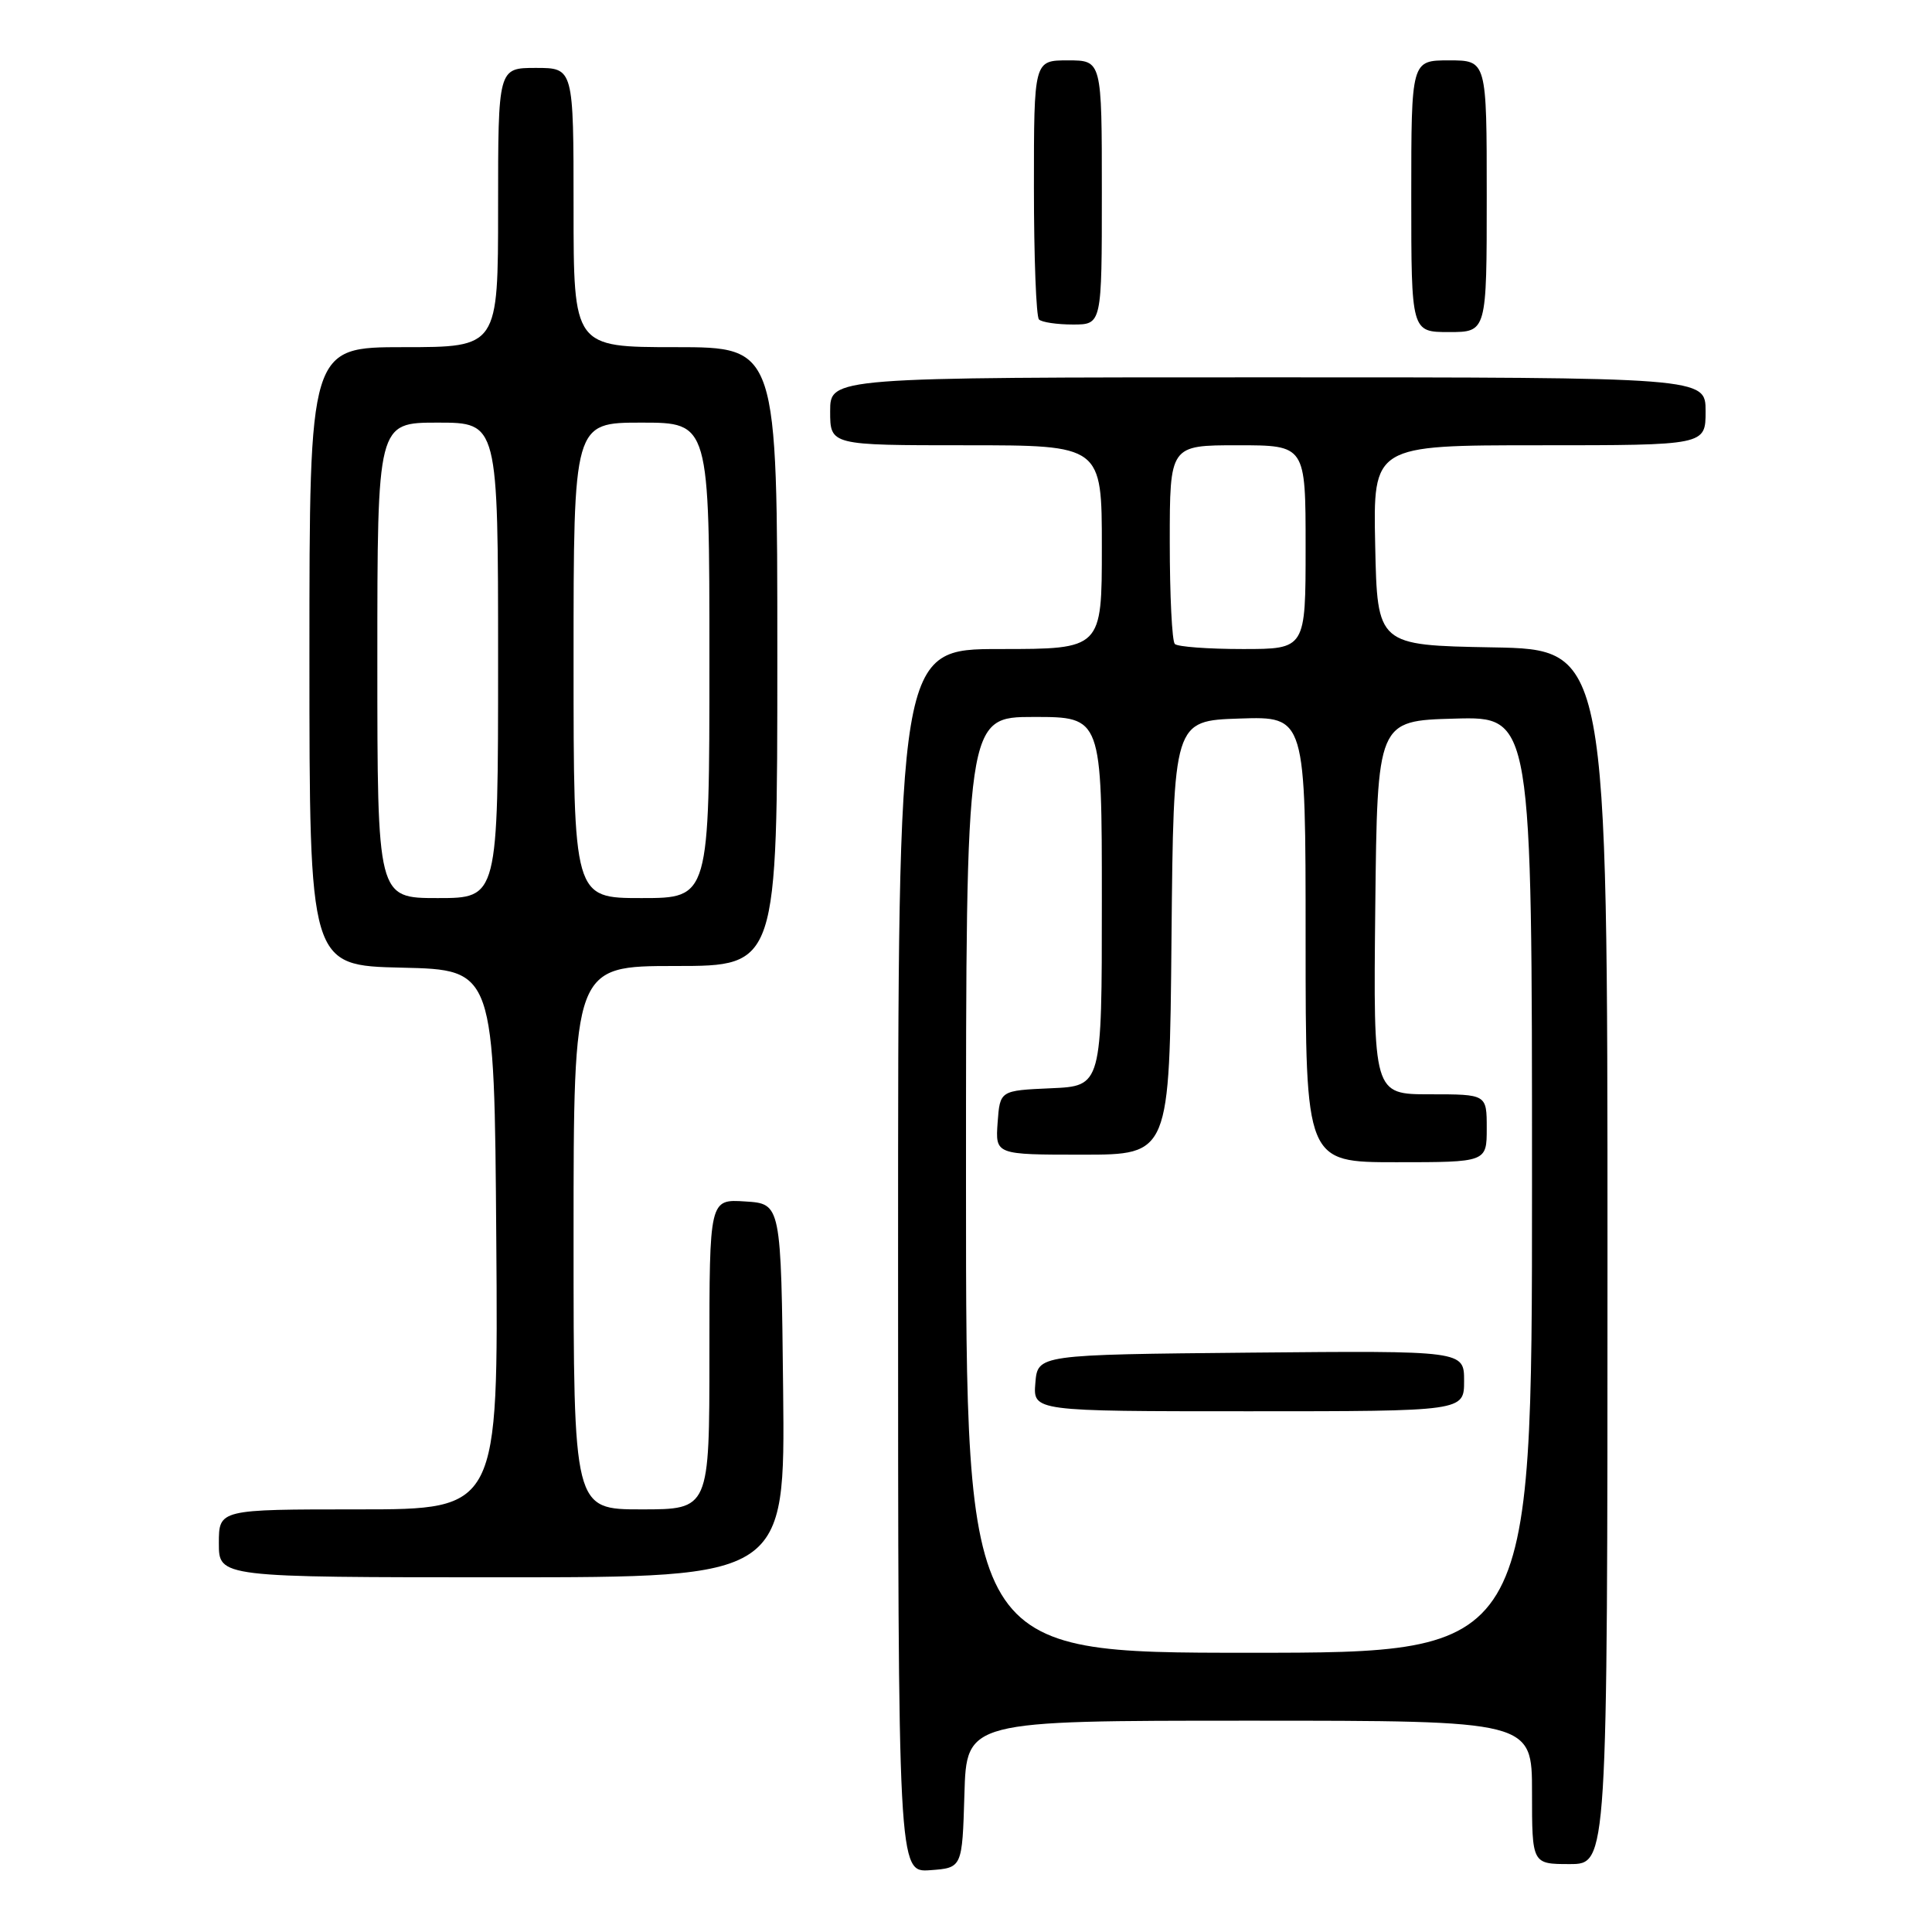 <?xml version="1.0" encoding="UTF-8" standalone="no"?>
<!DOCTYPE svg PUBLIC "-//W3C//DTD SVG 1.1//EN" "http://www.w3.org/Graphics/SVG/1.1/DTD/svg11.dtd" >
<svg xmlns="http://www.w3.org/2000/svg" xmlns:xlink="http://www.w3.org/1999/xlink" version="1.1" viewBox="0 0 256 256">
 <g >
 <path fill="currentColor"
d=" M 127.79 237.75 C 128.07 228.00 128.07 228.00 165.54 228.00 C 203.00 228.00 203.00 228.00 203.00 237.50 C 203.00 247.00 203.00 247.00 208.00 247.00 C 213.00 247.00 213.00 247.00 213.00 166.53 C 213.00 86.05 213.00 86.05 197.75 85.78 C 182.50 85.50 182.50 85.50 182.22 72.25 C 181.94 59.00 181.94 59.00 203.97 59.00 C 226.00 59.00 226.00 59.00 226.00 54.50 C 226.00 50.00 226.00 50.00 168.00 50.00 C 110.00 50.00 110.00 50.00 110.00 54.50 C 110.00 59.00 110.00 59.00 128.00 59.00 C 146.00 59.00 146.00 59.00 146.00 72.50 C 146.00 86.00 146.00 86.00 132.50 86.00 C 119.00 86.00 119.00 86.00 119.00 167.06 C 119.00 248.11 119.00 248.11 123.25 247.81 C 127.50 247.50 127.50 247.50 127.79 237.75 Z  M 103.77 184.25 C 103.50 159.50 103.50 159.50 98.75 159.20 C 94.00 158.89 94.00 158.89 94.00 179.45 C 94.00 200.00 94.00 200.00 85.00 200.00 C 76.00 200.00 76.00 200.00 76.00 164.00 C 76.00 128.00 76.00 128.00 89.50 128.00 C 103.00 128.00 103.00 128.00 103.00 87.00 C 103.00 46.00 103.00 46.00 89.50 46.00 C 76.00 46.00 76.00 46.00 76.00 27.50 C 76.00 9.00 76.00 9.00 71.00 9.00 C 66.00 9.00 66.00 9.00 66.00 27.50 C 66.00 46.00 66.00 46.00 53.50 46.00 C 41.00 46.00 41.00 46.00 41.00 86.97 C 41.00 127.94 41.00 127.94 53.25 128.22 C 65.50 128.50 65.50 128.50 65.76 164.25 C 66.03 200.00 66.03 200.00 47.51 200.00 C 29.00 200.00 29.00 200.00 29.00 204.50 C 29.00 209.00 29.00 209.00 66.52 209.00 C 104.03 209.00 104.03 209.00 103.77 184.25 Z  M 197.00 26.00 C 197.00 8.00 197.00 8.00 192.00 8.00 C 187.00 8.00 187.00 8.00 187.00 26.00 C 187.00 44.00 187.00 44.00 192.00 44.00 C 197.00 44.00 197.00 44.00 197.00 26.00 Z  M 146.00 25.50 C 146.00 8.00 146.00 8.00 141.50 8.00 C 137.00 8.00 137.00 8.00 137.00 24.83 C 137.00 34.09 137.30 41.97 137.67 42.33 C 138.03 42.70 140.06 43.00 142.17 43.00 C 146.00 43.00 146.00 43.00 146.00 25.50 Z  M 128.00 157.00 C 128.00 95.00 128.00 95.00 137.00 95.00 C 146.00 95.00 146.00 95.00 146.00 119.45 C 146.00 143.91 146.00 143.91 139.25 144.20 C 132.50 144.50 132.50 144.50 132.19 148.75 C 131.89 153.00 131.89 153.00 143.43 153.00 C 154.97 153.00 154.97 153.00 155.23 124.25 C 155.50 95.50 155.50 95.50 164.25 95.21 C 173.00 94.92 173.00 94.92 173.00 124.46 C 173.00 154.00 173.00 154.00 185.00 154.00 C 197.00 154.00 197.00 154.00 197.00 149.50 C 197.00 145.00 197.00 145.00 189.48 145.00 C 181.97 145.00 181.97 145.00 182.23 120.25 C 182.50 95.50 182.50 95.50 192.75 95.22 C 203.00 94.93 203.00 94.93 203.00 156.97 C 203.00 219.00 203.00 219.00 165.50 219.00 C 128.00 219.00 128.00 219.00 128.00 157.00 Z  M 194.00 182.98 C 194.00 178.97 194.00 178.97 165.75 179.23 C 137.50 179.50 137.50 179.50 137.19 183.25 C 136.88 187.00 136.88 187.00 165.44 187.00 C 194.00 187.00 194.00 187.00 194.00 182.98 Z  M 155.67 85.33 C 155.30 84.97 155.00 78.89 155.00 71.83 C 155.00 59.00 155.00 59.00 164.00 59.00 C 173.00 59.00 173.00 59.00 173.00 72.50 C 173.00 86.00 173.00 86.00 164.67 86.00 C 160.08 86.00 156.03 85.70 155.67 85.33 Z  M 50.00 87.50 C 50.00 56.00 50.00 56.00 58.00 56.00 C 66.00 56.00 66.00 56.00 66.00 87.50 C 66.00 119.00 66.00 119.00 58.00 119.00 C 50.00 119.00 50.00 119.00 50.00 87.50 Z  M 76.00 87.50 C 76.00 56.00 76.00 56.00 85.00 56.00 C 94.00 56.00 94.00 56.00 94.00 87.50 C 94.00 119.00 94.00 119.00 85.00 119.00 C 76.00 119.00 76.00 119.00 76.00 87.50 Z "/>
</g>
</svg>